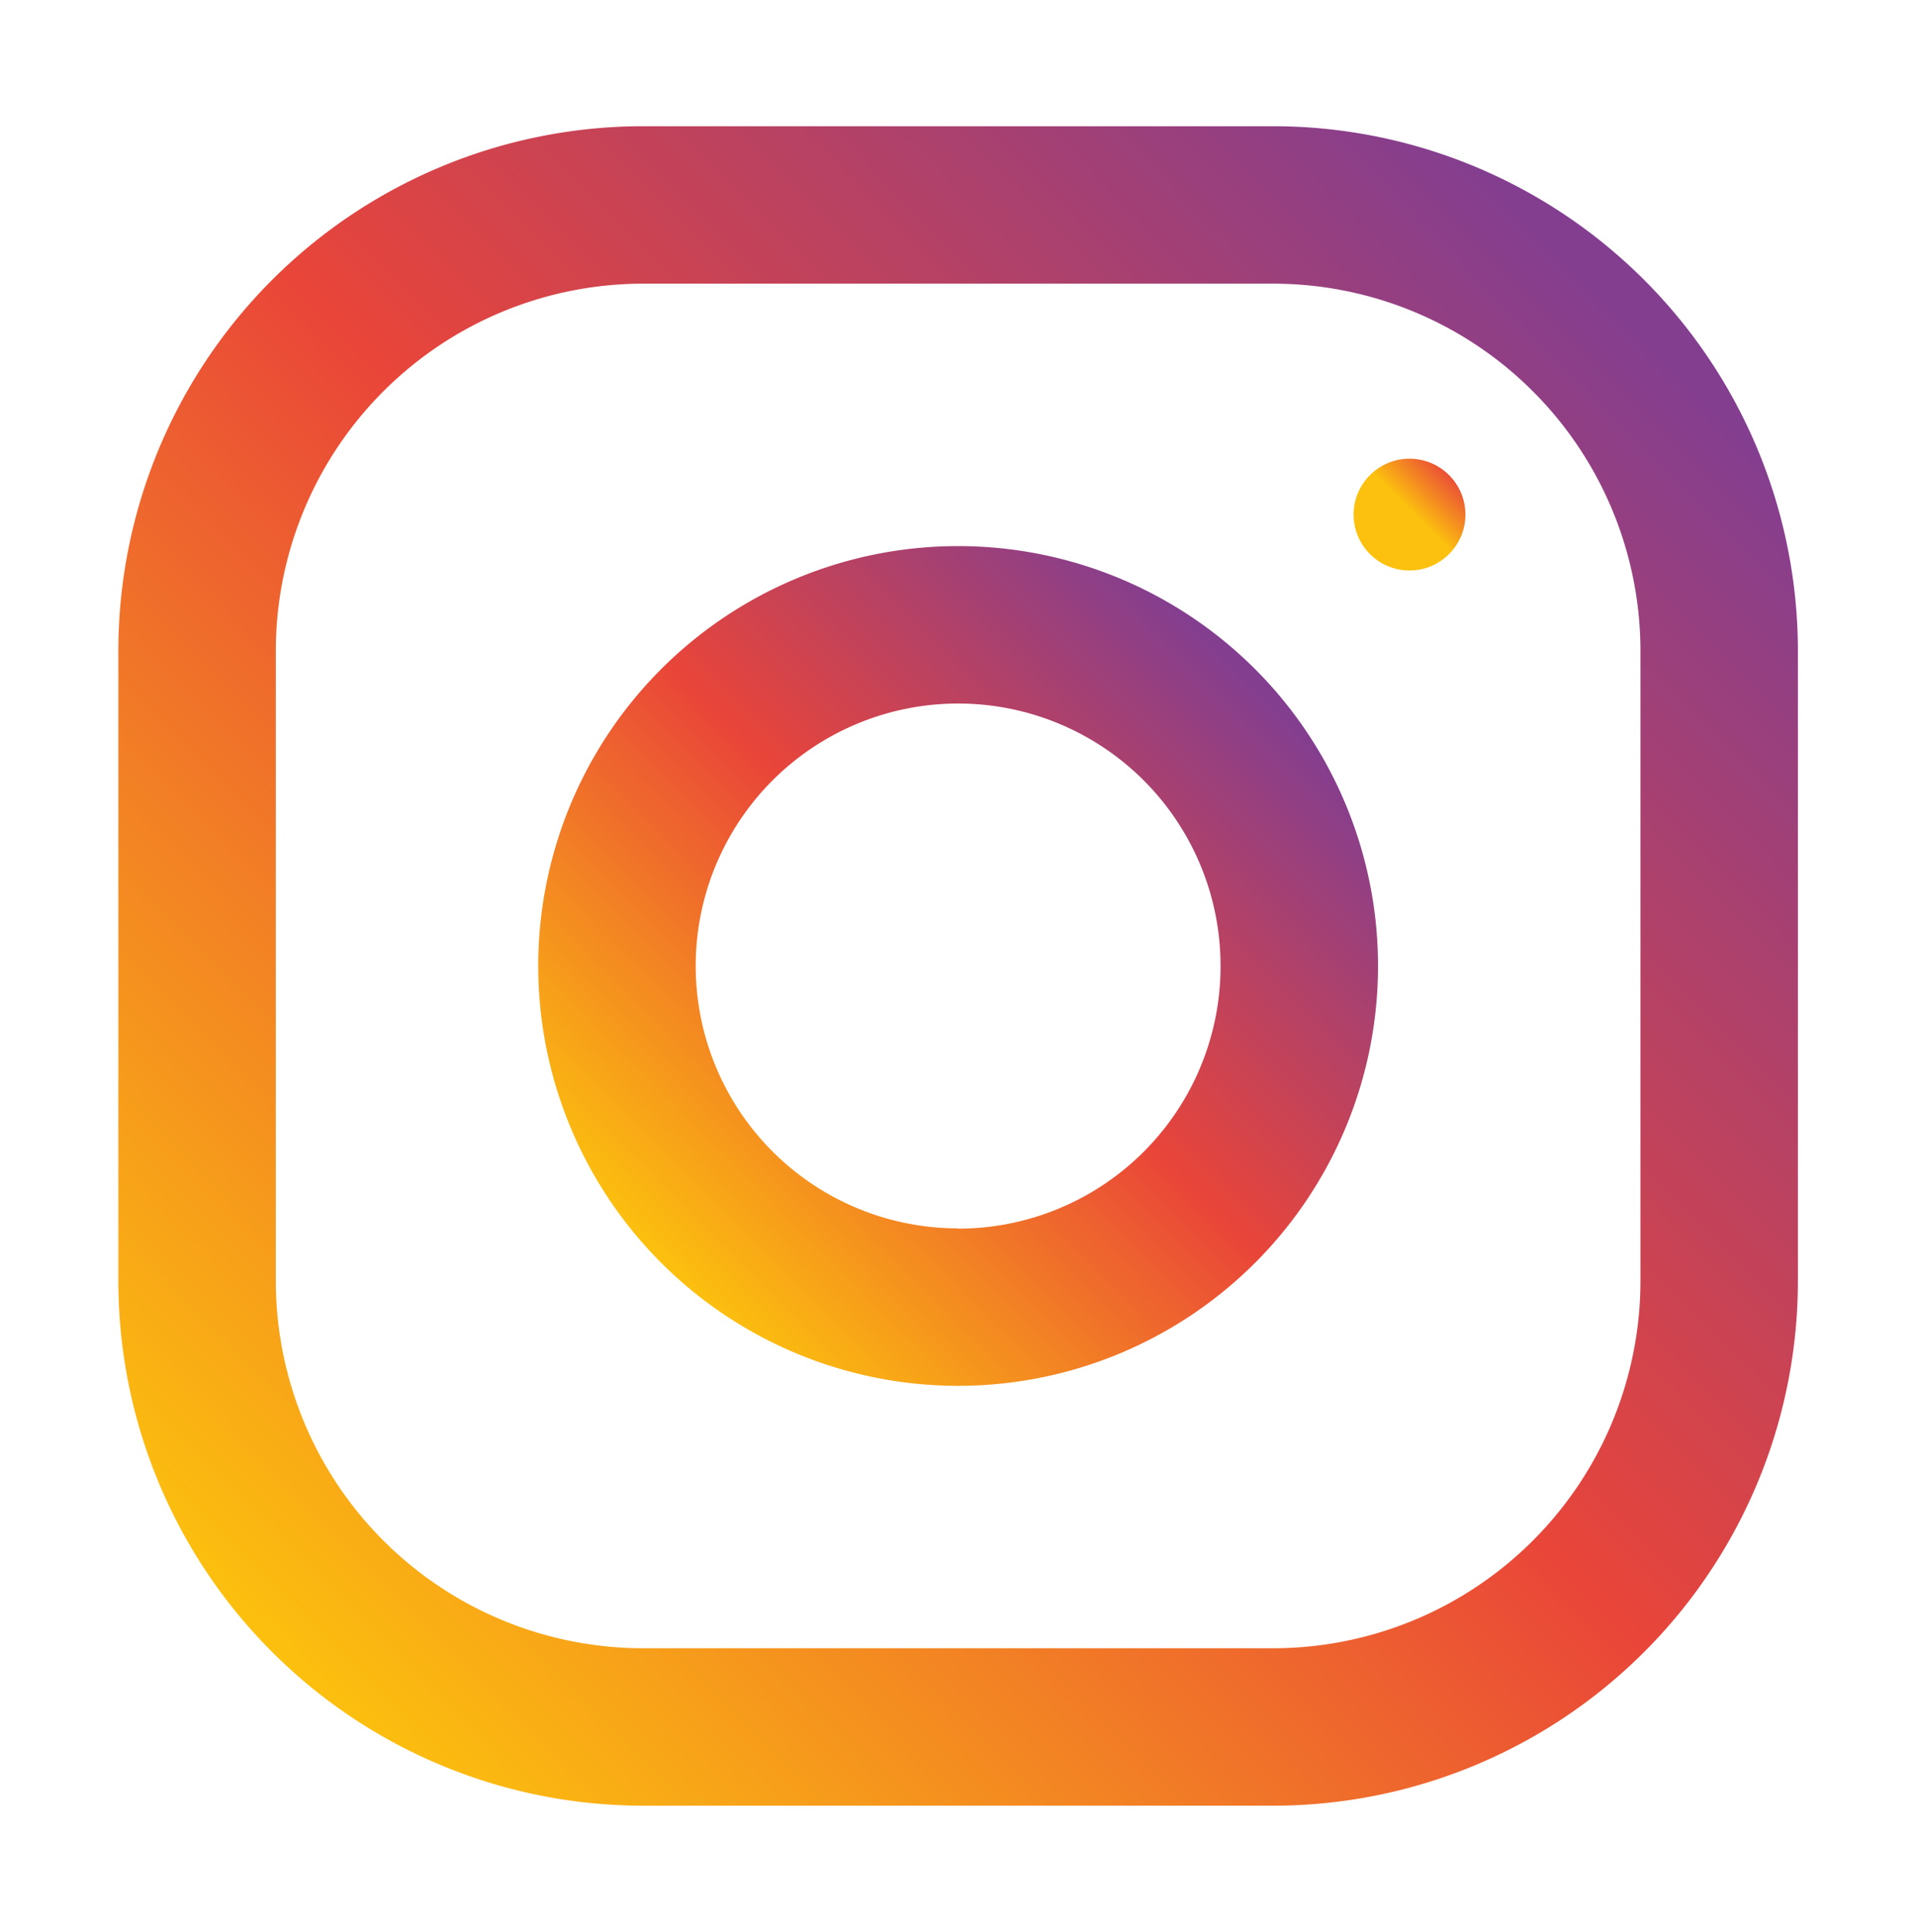 <svg id="Layer_1" data-name="Layer 1" xmlns="http://www.w3.org/2000/svg" xmlns:xlink="http://www.w3.org/1999/xlink" width="73.01" height="73.63" viewBox="0 0 73.01 73.63"><defs><style>.cls-1{fill:url(#linear-gradient);}.cls-2{fill:url(#linear-gradient-2);}.cls-3{fill:url(#linear-gradient-3);}</style><linearGradient id="linear-gradient" x1="-15.09" y1="833.71" x2="-14.27" y2="834.52" gradientTransform="matrix(64.01, 0, 0, -64.01, 976.05, 53428.63)" gradientUnits="userSpaceOnUse"><stop offset="0" stop-color="#fcc00e"/><stop offset="0.51" stop-color="#e94539"/><stop offset="0.99" stop-color="#833e90"/></linearGradient><linearGradient id="linear-gradient-2" x1="-16.22" y1="833.96" x2="-15.51" y2="834.67" gradientTransform="matrix(32, 0, 0, -32, 544.28, 26734.89)" xlink:href="#linear-gradient"/><linearGradient id="linear-gradient-3" x1="-31.69" y1="836.53" x2="-30.98" y2="837.24" gradientTransform="matrix(4.27, 0, 0, -4.27, 187.4, 3589.78)" xlink:href="#linear-gradient"/></defs><g id="Group_1" data-name="Group 1"><path id="Path_3" data-name="Path 3" class="cls-1" d="M48.51,4.81h-24a20,20,0,0,0-20,20v24a20,20,0,0,0,20,20h24a20,20,0,0,0,20-20v-24A20,20,0,0,0,48.51,4.81Zm14,44a14,14,0,0,1-14,14h-24a14,14,0,0,1-14-14v-24a14,14,0,0,1,14-14h24a14,14,0,0,1,14,14Z"/><path id="Path_4" data-name="Path 4" class="cls-2" d="M36.51,20.81a16,16,0,1,0,16,16A16,16,0,0,0,36.51,20.81Zm0,26a10,10,0,1,1,10-10A10,10,0,0,1,36.51,46.82Z"/><circle id="Ellipse_1" data-name="Ellipse 1" class="cls-3" cx="53.71" cy="19.61" r="2.13"/></g></svg>
